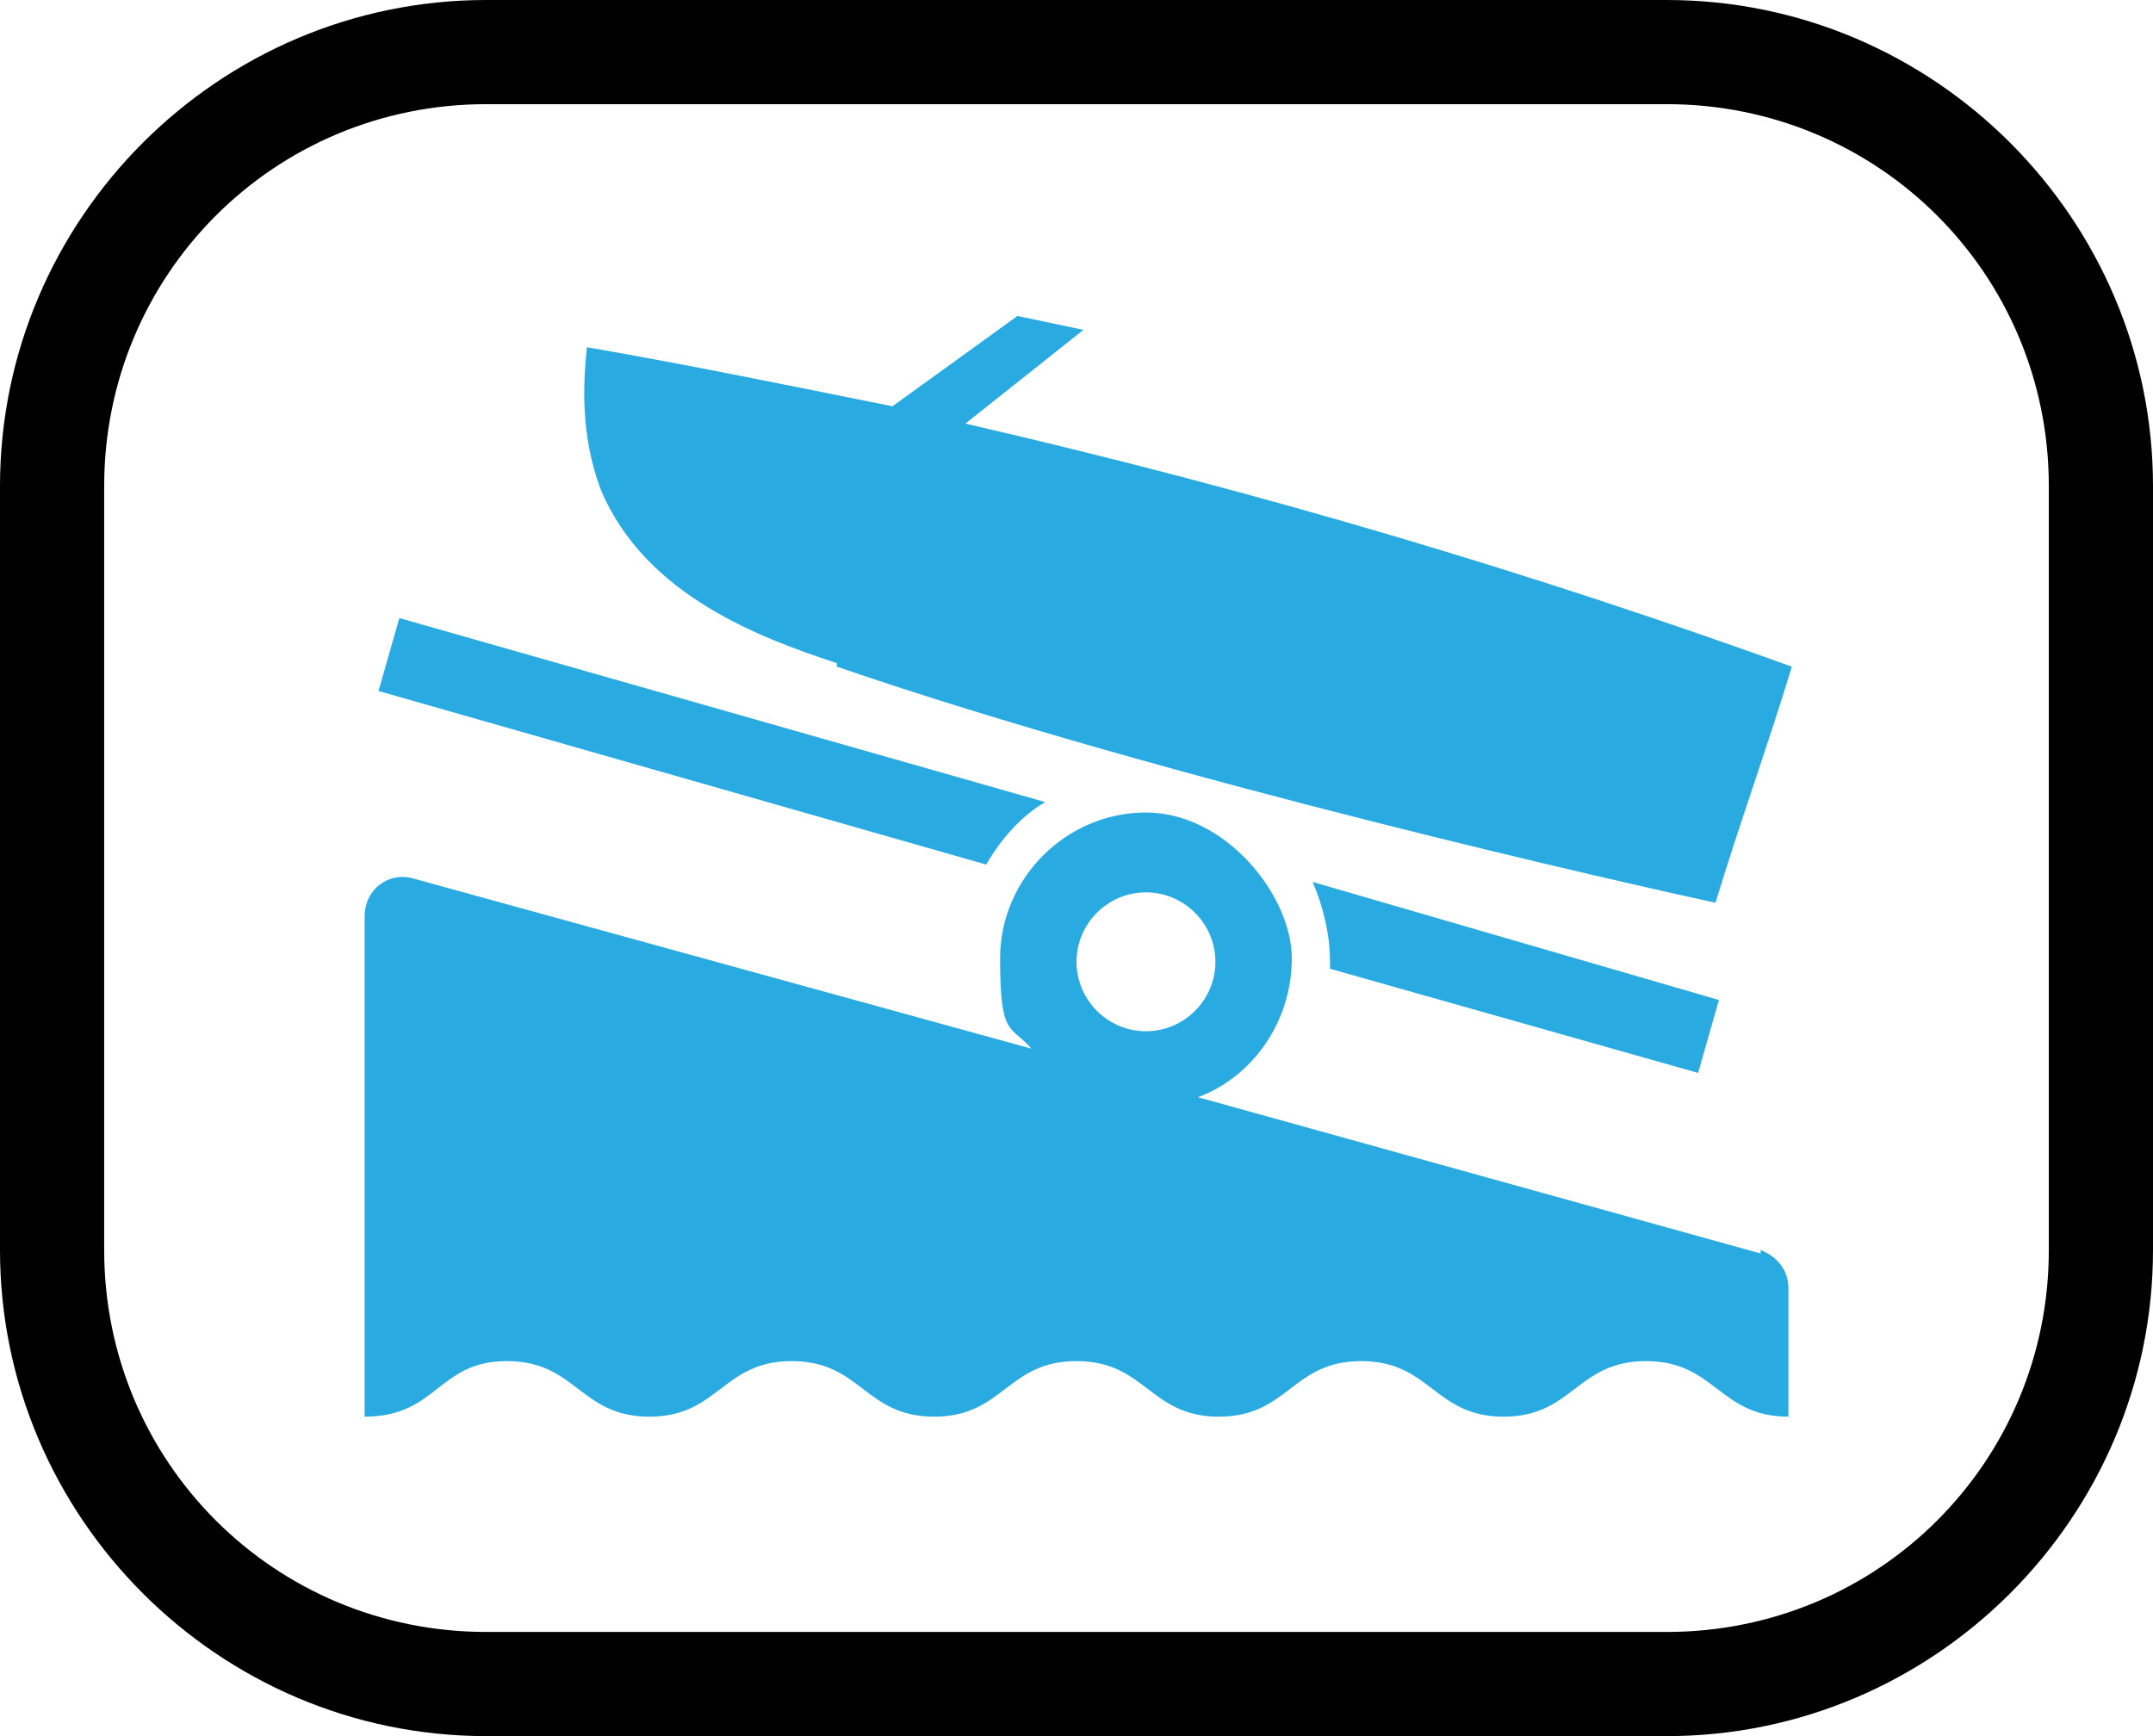 <?xml version="1.0" encoding="UTF-8" standalone="no"?>
<svg
   id="Layer_1"
   version="1.1"
   viewBox="0 0 62 50"
   sodipodi:docname="osp002_b.svg"
   width="62"
   height="50"
   inkscape:version="1.3.2 (091e20e, 2023-11-25, custom)"
   xmlns:inkscape="http://www.inkscape.org/namespaces/inkscape"
   xmlns:sodipodi="http://sodipodi.sourceforge.net/DTD/sodipodi-0.dtd"
   xmlns="http://www.w3.org/2000/svg"
   xmlns:svg="http://www.w3.org/2000/svg"
   xmlns:c2pa="http://c2pa.org/manifest">
  <sodipodi:namedview
     id="namedview6"
     pagecolor="#ffffff"
     bordercolor="#000000"
     borderopacity="0.25"
     inkscape:showpageshadow="2"
     inkscape:pageopacity="0.0"
     inkscape:pagecheckerboard="0"
     inkscape:deskcolor="#d1d1d1"
     inkscape:zoom="36.38"
     inkscape:cx="31.006047"
     inkscape:cy="25"
     inkscape:window-width="3840"
     inkscape:window-height="2054"
     inkscape:window-x="2869"
     inkscape:window-y="-11"
     inkscape:window-maximized="1"
     inkscape:current-layer="Layer_1" />
  <!-- Generator: Adobe Illustrator 29.3.1, SVG Export Plug-In . SVG Version: 2.1.0 Build 151)  -->
  <defs
     id="defs1">
    <style
       id="style1">
      .st0 {
        fill: #29abe2;
      }

      .st1 {
        fill: none;
      }
    </style>
  </defs>
  <path
     d="m 48,3 c 6.1,0 11,4.9 11,11 v 22 c 0,6.1 -4.9,11 -11,11 H 14 C 7.9,47 3,42.1 3,36 V 14 C 3,7.9 7.9,3 14,3 H 48 M 48,0 H 14 C 6.3,0 0,6.3 0,14 v 22 c 0,7.7 6.3,14 14,14 h 34 c 7.7,0 14,-6.3 14,-14 V 14 C 62,6.3 55.7,0 48,0 Z"
     id="path1" />
  <g
     id="g6">
    <path
       class="st1"
       d="m 33,25.6 c -1.1,0 -2,0.9 -2,2 0,1.1 0.9,2 2,2 1.1,0 2,-0.9 2,-2 0,-1.1 -0.9,-2 -2,-2 z"
       id="path2" />
    <path
       class="st0"
       d="m 24.1,19.2 c 9.6,3.3 23,6.3 25.3,6.8 0.7,-2.3 1.5,-4.5 2.2,-6.8 -7.2,-2.6 -15.1,-5 -23.8,-7 l 3.4,-2.7 -1.9,-0.4 -3.6,2.6 c -3,-0.6 -5.9,-1.2 -8.8,-1.7 -0.1,1 -0.2,2.5 0.4,4.1 1.3,3.1 4.7,4.3 6.8,5 z"
       id="path3" />
    <path
       class="st0"
       d="m 30.1,23.1 -18.6,-5.3 -0.6,2.1 17.5,5 c 0.4,-0.7 1,-1.4 1.7,-1.8 z"
       id="path4" />
    <path
       class="st0"
       d="m 48.9,30.9 0.6,-2.1 -11.7,-3.4 c 0.3,0.7 0.5,1.5 0.5,2.3 0,0.8 0,0.1 0,0.2 z"
       id="path5" />
    <path
       class="st0"
       d="M 50.7,36.1 34.5,31.6 c 1.6,-0.6 2.7,-2.2 2.7,-4 0,-1.8 -1.9,-4.2 -4.2,-4.2 -2.3,0 -4.2,1.9 -4.2,4.2 0,2.3 0.3,1.9 0.9,2.6 L 11.9,25.3 c -0.7,-0.2 -1.4,0.3 -1.4,1.1 v 14.4 c 2.1,0 2.1,-1.6 4.1,-1.6 2,0 2.1,1.6 4.1,1.6 2,0 2.1,-1.6 4.1,-1.6 2,0 2.1,1.6 4.1,1.6 2,0 2.1,-1.6 4.1,-1.6 2,0 2.1,1.6 4.1,1.6 2,0 2.1,-1.6 4.1,-1.6 2,0 2.1,1.6 4.1,1.6 2,0 2.1,-1.6 4.1,-1.6 2,0 2.1,1.6 4.1,1.6 v -3.7 c 0,-0.5 -0.3,-0.9 -0.8,-1.1 z M 33,29.7 c -1.1,0 -2,-0.9 -2,-2 0,-1.1 0.9,-2 2,-2 1.1,0 2,0.9 2,2 0,1.1 -0.9,2 -2,2 z"
       id="path6" />
  </g>
</svg>
